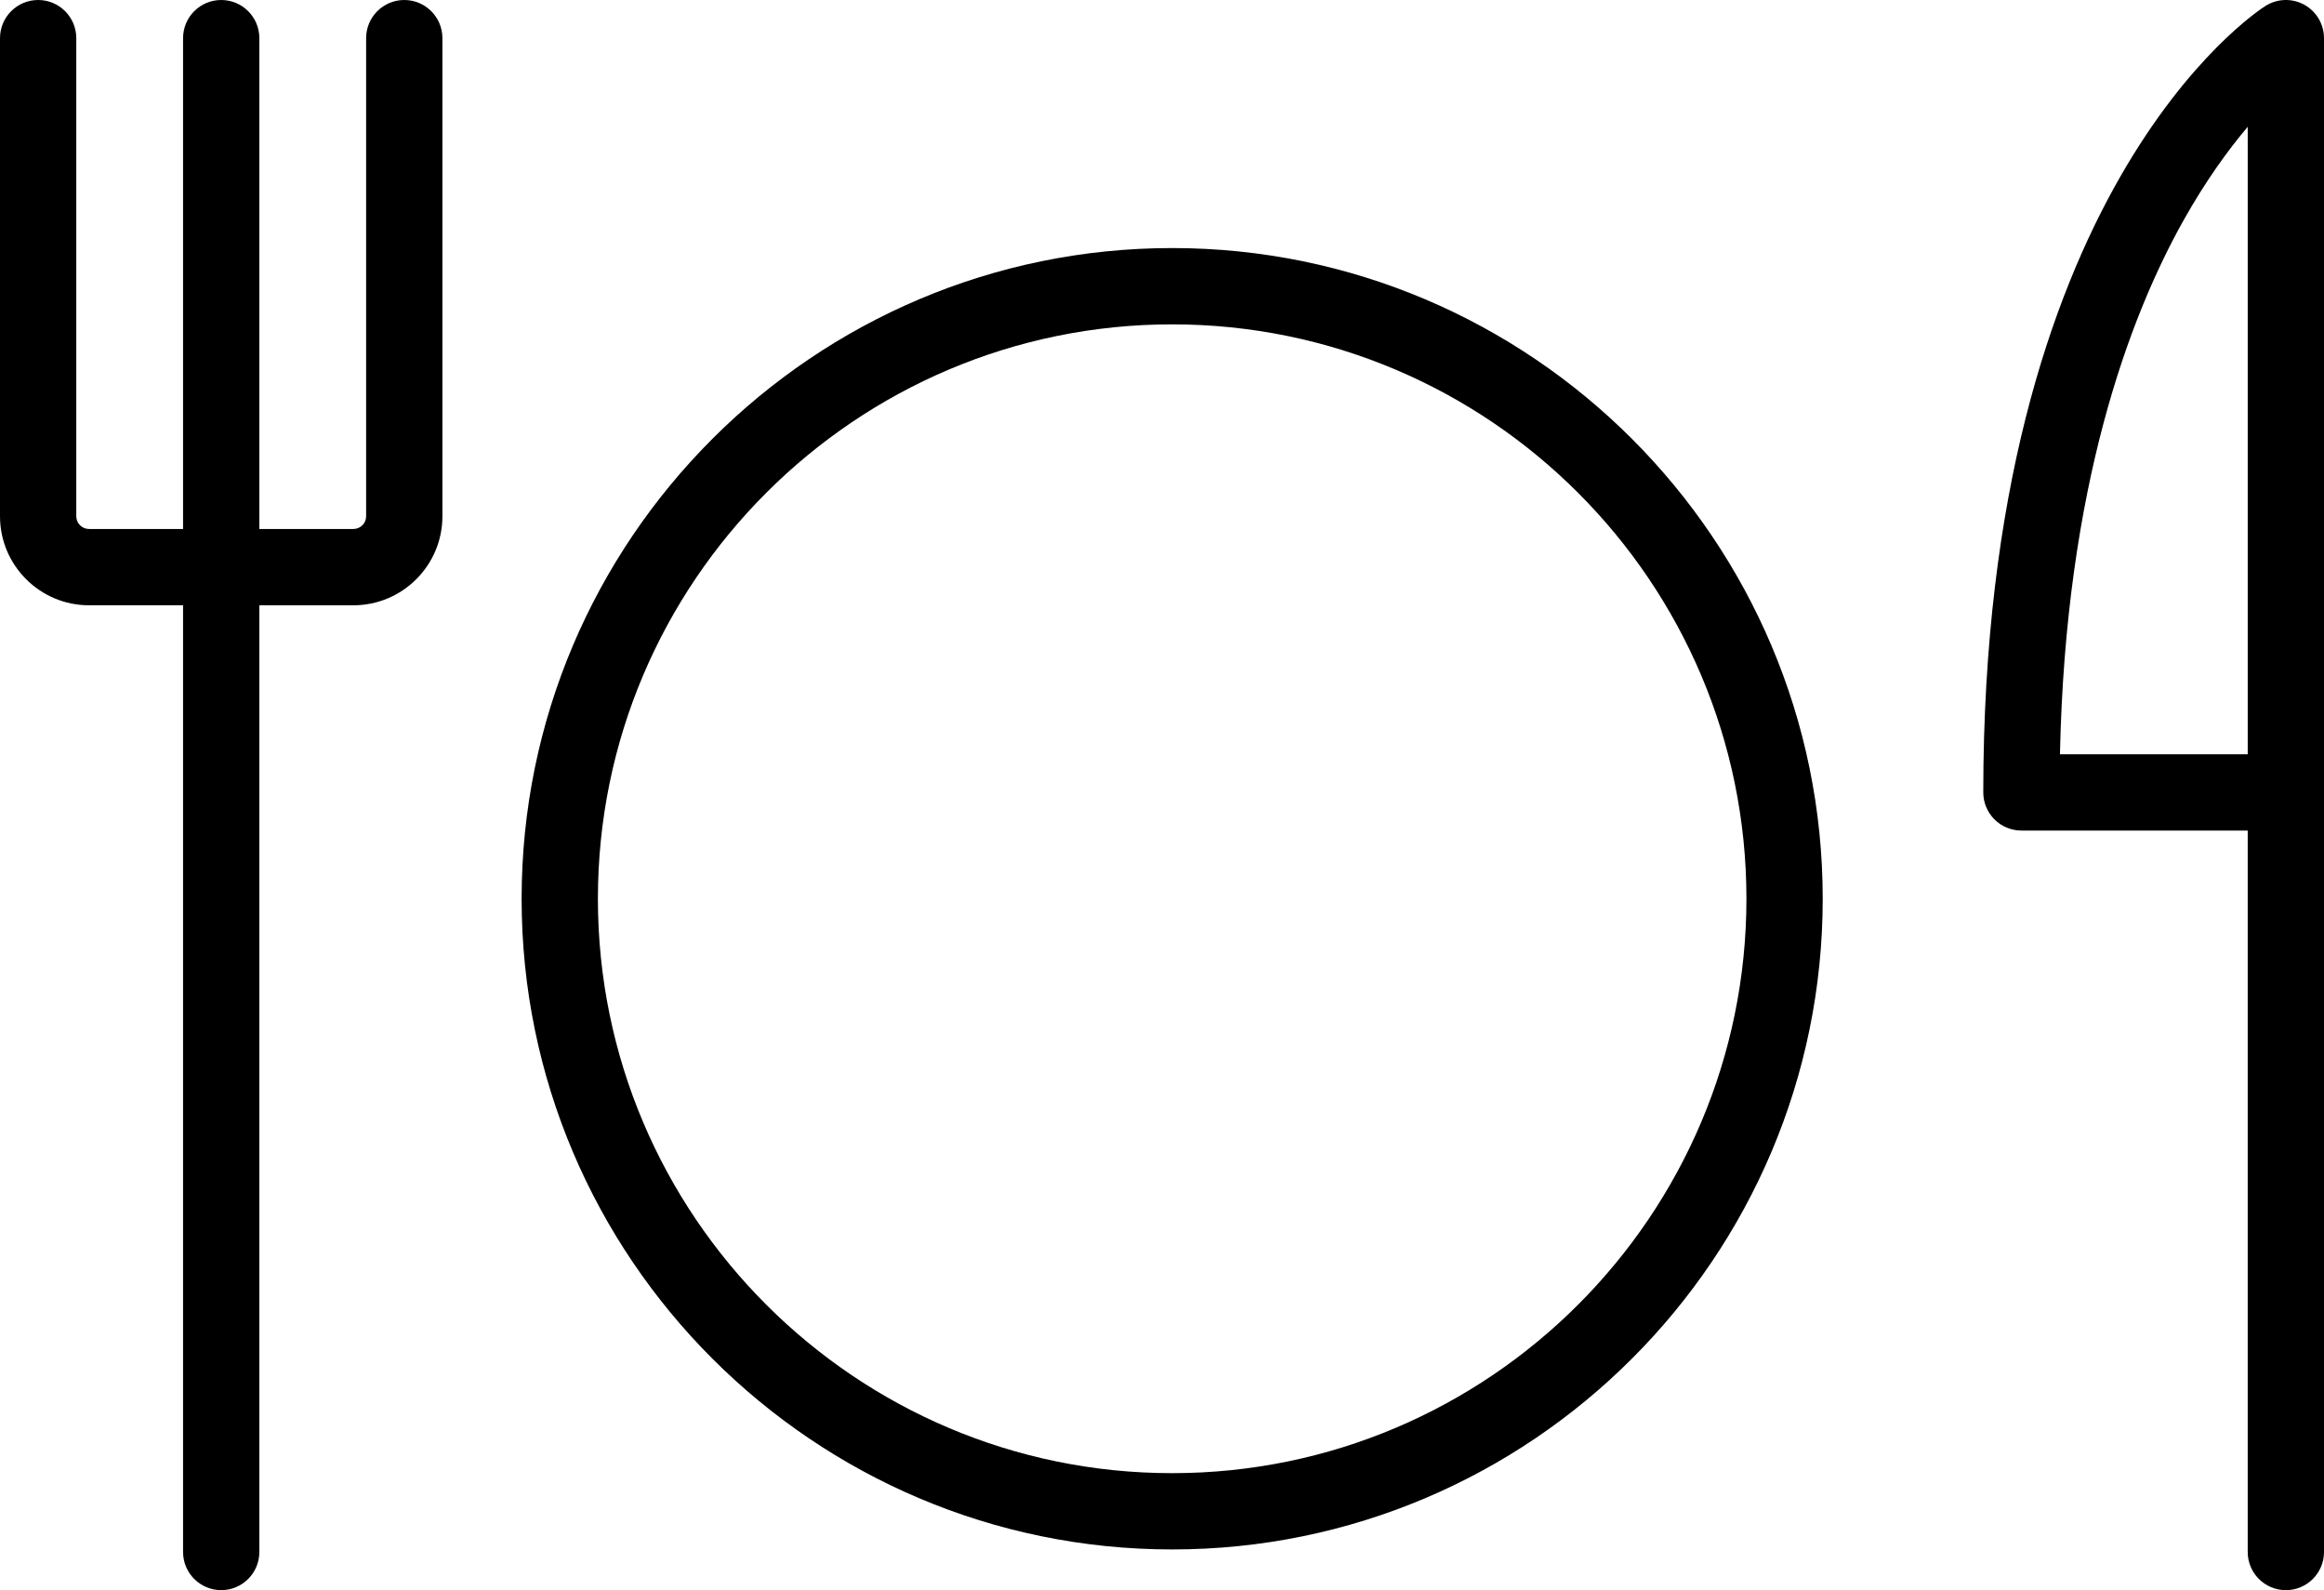 <?xml version="1.0" encoding="utf-8"?>
<!-- Generator: Adobe Illustrator 16.0.0, SVG Export Plug-In . SVG Version: 6.00 Build 0)  -->
<!DOCTYPE svg PUBLIC "-//W3C//DTD SVG 1.1//EN" "http://www.w3.org/Graphics/SVG/1.1/DTD/svg11.dtd">
<svg version="1.1" id="Capa_1" xmlns:x="http://ns.adobe.com/Extensibility/1.0/" xmlns:i="http://ns.adobe.com/AdobeIllustrator/10.0/" xmlns:graph="http://ns.adobe.com/Graphs/1.0/"
	 xmlns="http://www.w3.org/2000/svg" xmlns:xlink="http://www.w3.org/1999/xlink" x="0px" y="0px" width="456.996px"
	 height="312.614px" viewBox="0 72.191 456.996 312.614" enable-background="new 0 72.191 456.996 312.614" xml:space="preserve">
<g>
	<g>
		<path d="M230.496,120.957c-70.537,0-127.924,57.387-127.924,127.924s57.387,127.924,127.924,127.924
			c70.538,0,127.926-57.387,127.926-127.924C358.422,178.343,301.034,120.957,230.496,120.957z M230.496,361.806
			c-62.267,0-112.924-50.657-112.924-112.925c0-62.265,50.657-112.923,112.924-112.923c62.268,0,112.926,50.658,112.926,112.923
			C343.422,311.146,292.764,361.806,230.496,361.806z"/>
		<path d="M453.102,73.115c-2.398-1.316-5.328-1.219-7.641,0.255c-2.265,1.446-55.465,36.756-55.465,154.603
			c0,4.144,3.357,7.5,7.5,7.5h44.5v141.832c0,4.144,3.357,7.5,7.5,7.5s7.5-3.356,7.5-7.5V227.973v-10.188V79.691
			C456.996,76.953,455.503,74.432,453.102,73.115z M405.074,220.473c1.101-52.695,13.688-86.055,24.324-105.006
			c4.381-7.802,8.776-13.833,12.598-18.346v120.664v2.688H405.074z"/>
		<path d="M79.496,72.191c-4.143,0-7.5,3.358-7.5,7.5v93.995c0,1.379-1.121,2.5-2.5,2.5H50.998V79.691c0-4.142-3.357-7.5-7.5-7.5
			c-4.144,0-7.5,3.358-7.5,7.5v96.495H17.5c-1.379,0-2.5-1.121-2.5-2.5V79.691c0-4.142-3.357-7.5-7.5-7.5
			c-4.144,0-7.5,3.358-7.5,7.5v93.995c0,9.649,7.851,17.5,17.5,17.5h18.498v186.118c0,4.144,3.356,7.5,7.5,7.5
			c4.143,0,7.5-3.356,7.5-7.5V191.187h18.498c9.649,0,17.5-7.851,17.5-17.5V79.691C86.996,75.549,83.639,72.191,79.496,72.191z"/>
	</g>
</g>
</svg>
